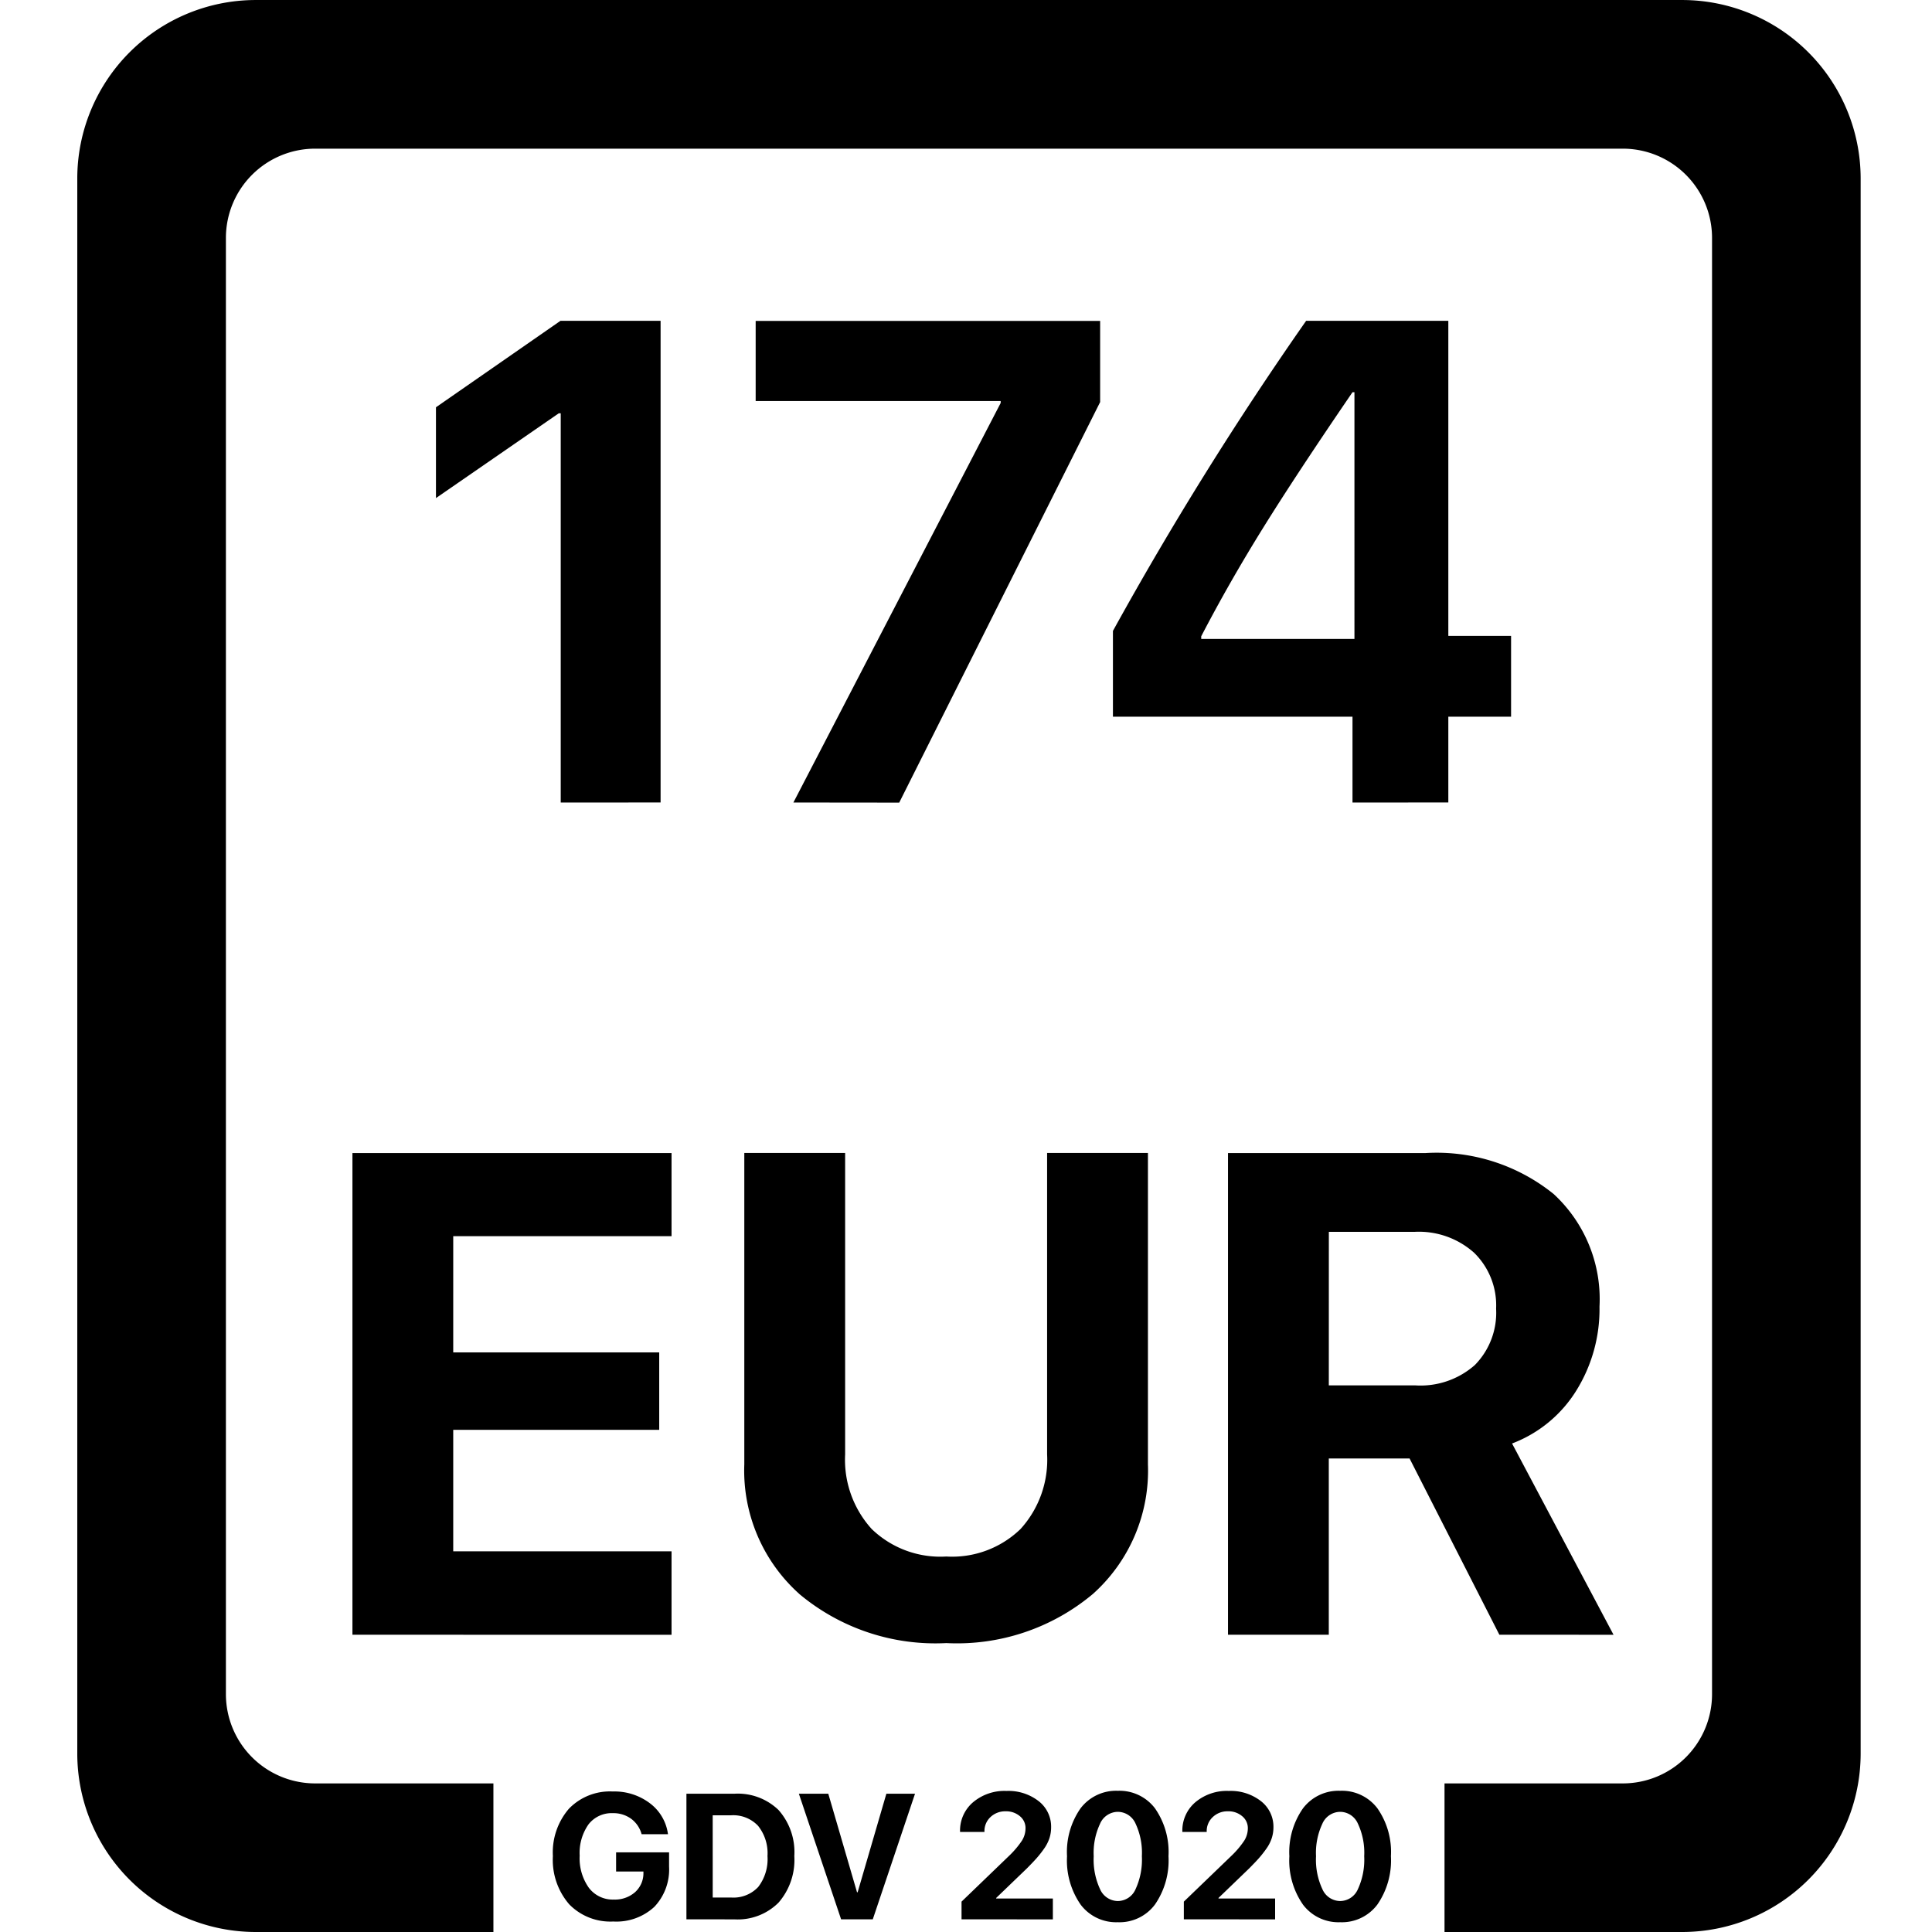 <svg xmlns="http://www.w3.org/2000/svg" xmlns:xlink="http://www.w3.org/1999/xlink" width="100" height="100" viewBox="0 0 100 100"><defs><clipPath id="b"><rect width="100" height="100"/></clipPath></defs><g id="a" clip-path="url(#b)"><path d="M-1508.463-1304h-12.306a9.242,9.242,0,0,1-9.231-9.231v-81.537a9.242,9.242,0,0,1,9.231-9.231h73.845a9.242,9.242,0,0,1,9.231,9.231v81.537a9.242,9.242,0,0,1-9.231,9.231h-12.308v-7.691H-1450a4.621,4.621,0,0,0,4.615-4.616v-75.383a4.62,4.62,0,0,0-4.615-4.615h-67.692a4.62,4.62,0,0,0-4.615,4.615v75.383a4.621,4.621,0,0,0,4.615,4.616h9.231V-1304h0Zm41.9-1.425a3.987,3.987,0,0,1-.7-2.495,3.949,3.949,0,0,1,.706-2.481,2.307,2.307,0,0,1,1.926-.908,2.3,2.3,0,0,1,1.925.907,3.941,3.941,0,0,1,.7,2.479,4.019,4.019,0,0,1-.7,2.5,2.293,2.293,0,0,1-1.927.917A2.3,2.3,0,0,1-1466.564-1305.425Zm1.013-4.19a3.557,3.557,0,0,0-.333,1.695,3.6,3.6,0,0,0,.332,1.708,1.013,1.013,0,0,0,.917.609,1.009,1.009,0,0,0,.915-.606,3.647,3.647,0,0,0,.33-1.711,3.554,3.554,0,0,0-.332-1.7,1.01,1.01,0,0,0-.913-.6A1.018,1.018,0,0,0-1465.551-1309.615Zm-12.521,4.19a4,4,0,0,1-.7-2.495,3.947,3.947,0,0,1,.7-2.481,2.311,2.311,0,0,1,1.927-.908,2.306,2.306,0,0,1,1.925.907,3.95,3.95,0,0,1,.7,2.479,4.01,4.01,0,0,1-.7,2.5,2.288,2.288,0,0,1-1.926.917A2.3,2.3,0,0,1-1478.072-1305.425Zm1.015-4.19a3.536,3.536,0,0,0-.334,1.695,3.621,3.621,0,0,0,.331,1.708,1.015,1.015,0,0,0,.918.609,1.007,1.007,0,0,0,.914-.606,3.632,3.632,0,0,0,.33-1.711,3.57,3.57,0,0,0-.331-1.7,1.011,1.011,0,0,0-.912-.6A1.016,1.016,0,0,0-1477.057-1309.615Zm-27.491,4.17a3.51,3.51,0,0,1-.836-2.484,3.458,3.458,0,0,1,.831-2.452,2.95,2.95,0,0,1,2.269-.892,3.039,3.039,0,0,1,1.925.612,2.391,2.391,0,0,1,.933,1.6h-1.365a1.464,1.464,0,0,0-.543-.8,1.557,1.557,0,0,0-.944-.29,1.513,1.513,0,0,0-1.263.582,2.569,2.569,0,0,0-.456,1.619,2.633,2.633,0,0,0,.476,1.663,1.55,1.55,0,0,0,1.291.608,1.58,1.58,0,0,0,1.09-.374,1.313,1.313,0,0,0,.443-.978l0-.1h-1.415v-.991h2.742v.735a2.805,2.805,0,0,1-.764,2.086,2.886,2.886,0,0,1-2.121.758A2.976,2.976,0,0,1-1504.548-1305.444Zm31.822.788v-.915l2.452-2.361a4.7,4.7,0,0,0,.678-.8,1.213,1.213,0,0,0,.183-.64.791.791,0,0,0-.294-.622,1.089,1.089,0,0,0-.739-.252,1.093,1.093,0,0,0-.784.3.983.983,0,0,0-.312.746v.022h-1.261v-.022a1.921,1.921,0,0,1,.669-1.512,2.526,2.526,0,0,1,1.734-.588,2.54,2.54,0,0,1,1.667.529,1.669,1.669,0,0,1,.645,1.35,1.812,1.812,0,0,1-.088.566,2.019,2.019,0,0,1-.28.546,5.557,5.557,0,0,1-.385.49c-.129.147-.3.323-.505.531l-1.585,1.527v.028H-1468v1.081Zm-11.506,0v-.915l2.451-2.361a4.706,4.706,0,0,0,.678-.8,1.215,1.215,0,0,0,.183-.64.789.789,0,0,0-.292-.622,1.093,1.093,0,0,0-.739-.252,1.1,1.1,0,0,0-.785.3.987.987,0,0,0-.31.746v.022h-1.263v-.022a1.919,1.919,0,0,1,.67-1.512,2.522,2.522,0,0,1,1.732-.588,2.544,2.544,0,0,1,1.668.529,1.672,1.672,0,0,1,.644,1.35,1.855,1.855,0,0,1-.087.566,2.107,2.107,0,0,1-.28.546,5.511,5.511,0,0,1-.385.49c-.13.147-.3.323-.505.531l-1.587,1.527v.028h2.934v1.081Zm-6.234,0-2.186-6.5h1.523l1.487,5.1h.032l1.487-5.1h1.483l-2.186,6.5Zm-8.006,0v-6.5h2.484a3.029,3.029,0,0,1,2.284.843,3.283,3.283,0,0,1,.817,2.384,3.368,3.368,0,0,1-.818,2.411,2.99,2.99,0,0,1-2.283.865Zm1.361-1.127h.961a1.753,1.753,0,0,0,1.394-.547,2.356,2.356,0,0,0,.48-1.6,2.271,2.271,0,0,0-.488-1.565,1.764,1.764,0,0,0-1.387-.545h-.961Zm4.478-15.718a8.568,8.568,0,0,1-2.843-6.7v-16.12h5.219v15.6a5.334,5.334,0,0,0,1.374,3.862,5.113,5.113,0,0,0,3.862,1.425,5.089,5.089,0,0,0,3.844-1.425,5.328,5.328,0,0,0,1.374-3.862v-15.6h5.219v16.12a8.567,8.567,0,0,1-2.843,6.7,10.946,10.946,0,0,1-7.593,2.548A10.977,10.977,0,0,1-1492.633-1321.5Zm36.239,2.116-4.647-9.122h-4.182v9.122h-5.217v-24.931h10.21a9.643,9.643,0,0,1,6.643,2.117,7.4,7.4,0,0,1,2.376,5.831,7.988,7.988,0,0,1-1.2,4.345,6.71,6.71,0,0,1-3.326,2.739l5.252,9.9Zm-8.828-12.906h4.492a4.247,4.247,0,0,0,3.067-1.054,3.857,3.857,0,0,0,1.1-2.92,3.8,3.8,0,0,0-1.141-2.894,4.288,4.288,0,0,0-3.075-1.08h-4.441Zm-50.537,12.906v-24.931h16.517v4.3h-11.3V-1334h10.662v4.007h-10.662v6.29h11.3v4.319Zm51.763-43.076v-4.441h-12.4v-4.44a178.308,178.308,0,0,1,10-16.051h7.36v16.309h3.248v4.181h-3.248v4.441Zm-4.63-14.21q-1.744,2.806-3.2,5.606v.138h7.931V-1383.7h-.1Q-1466.88-1379.48-1468.625-1376.672Zm-24.309,14.21,10.729-20.68v-.1h-12.682v-4.147h17.83v4.2l-10.4,20.733Zm-12.043,0v-20.146h-.1l-6.358,4.389v-4.7l6.444-4.475h5.183v24.931Z" transform="translate(1534 1404)"/></g></svg>